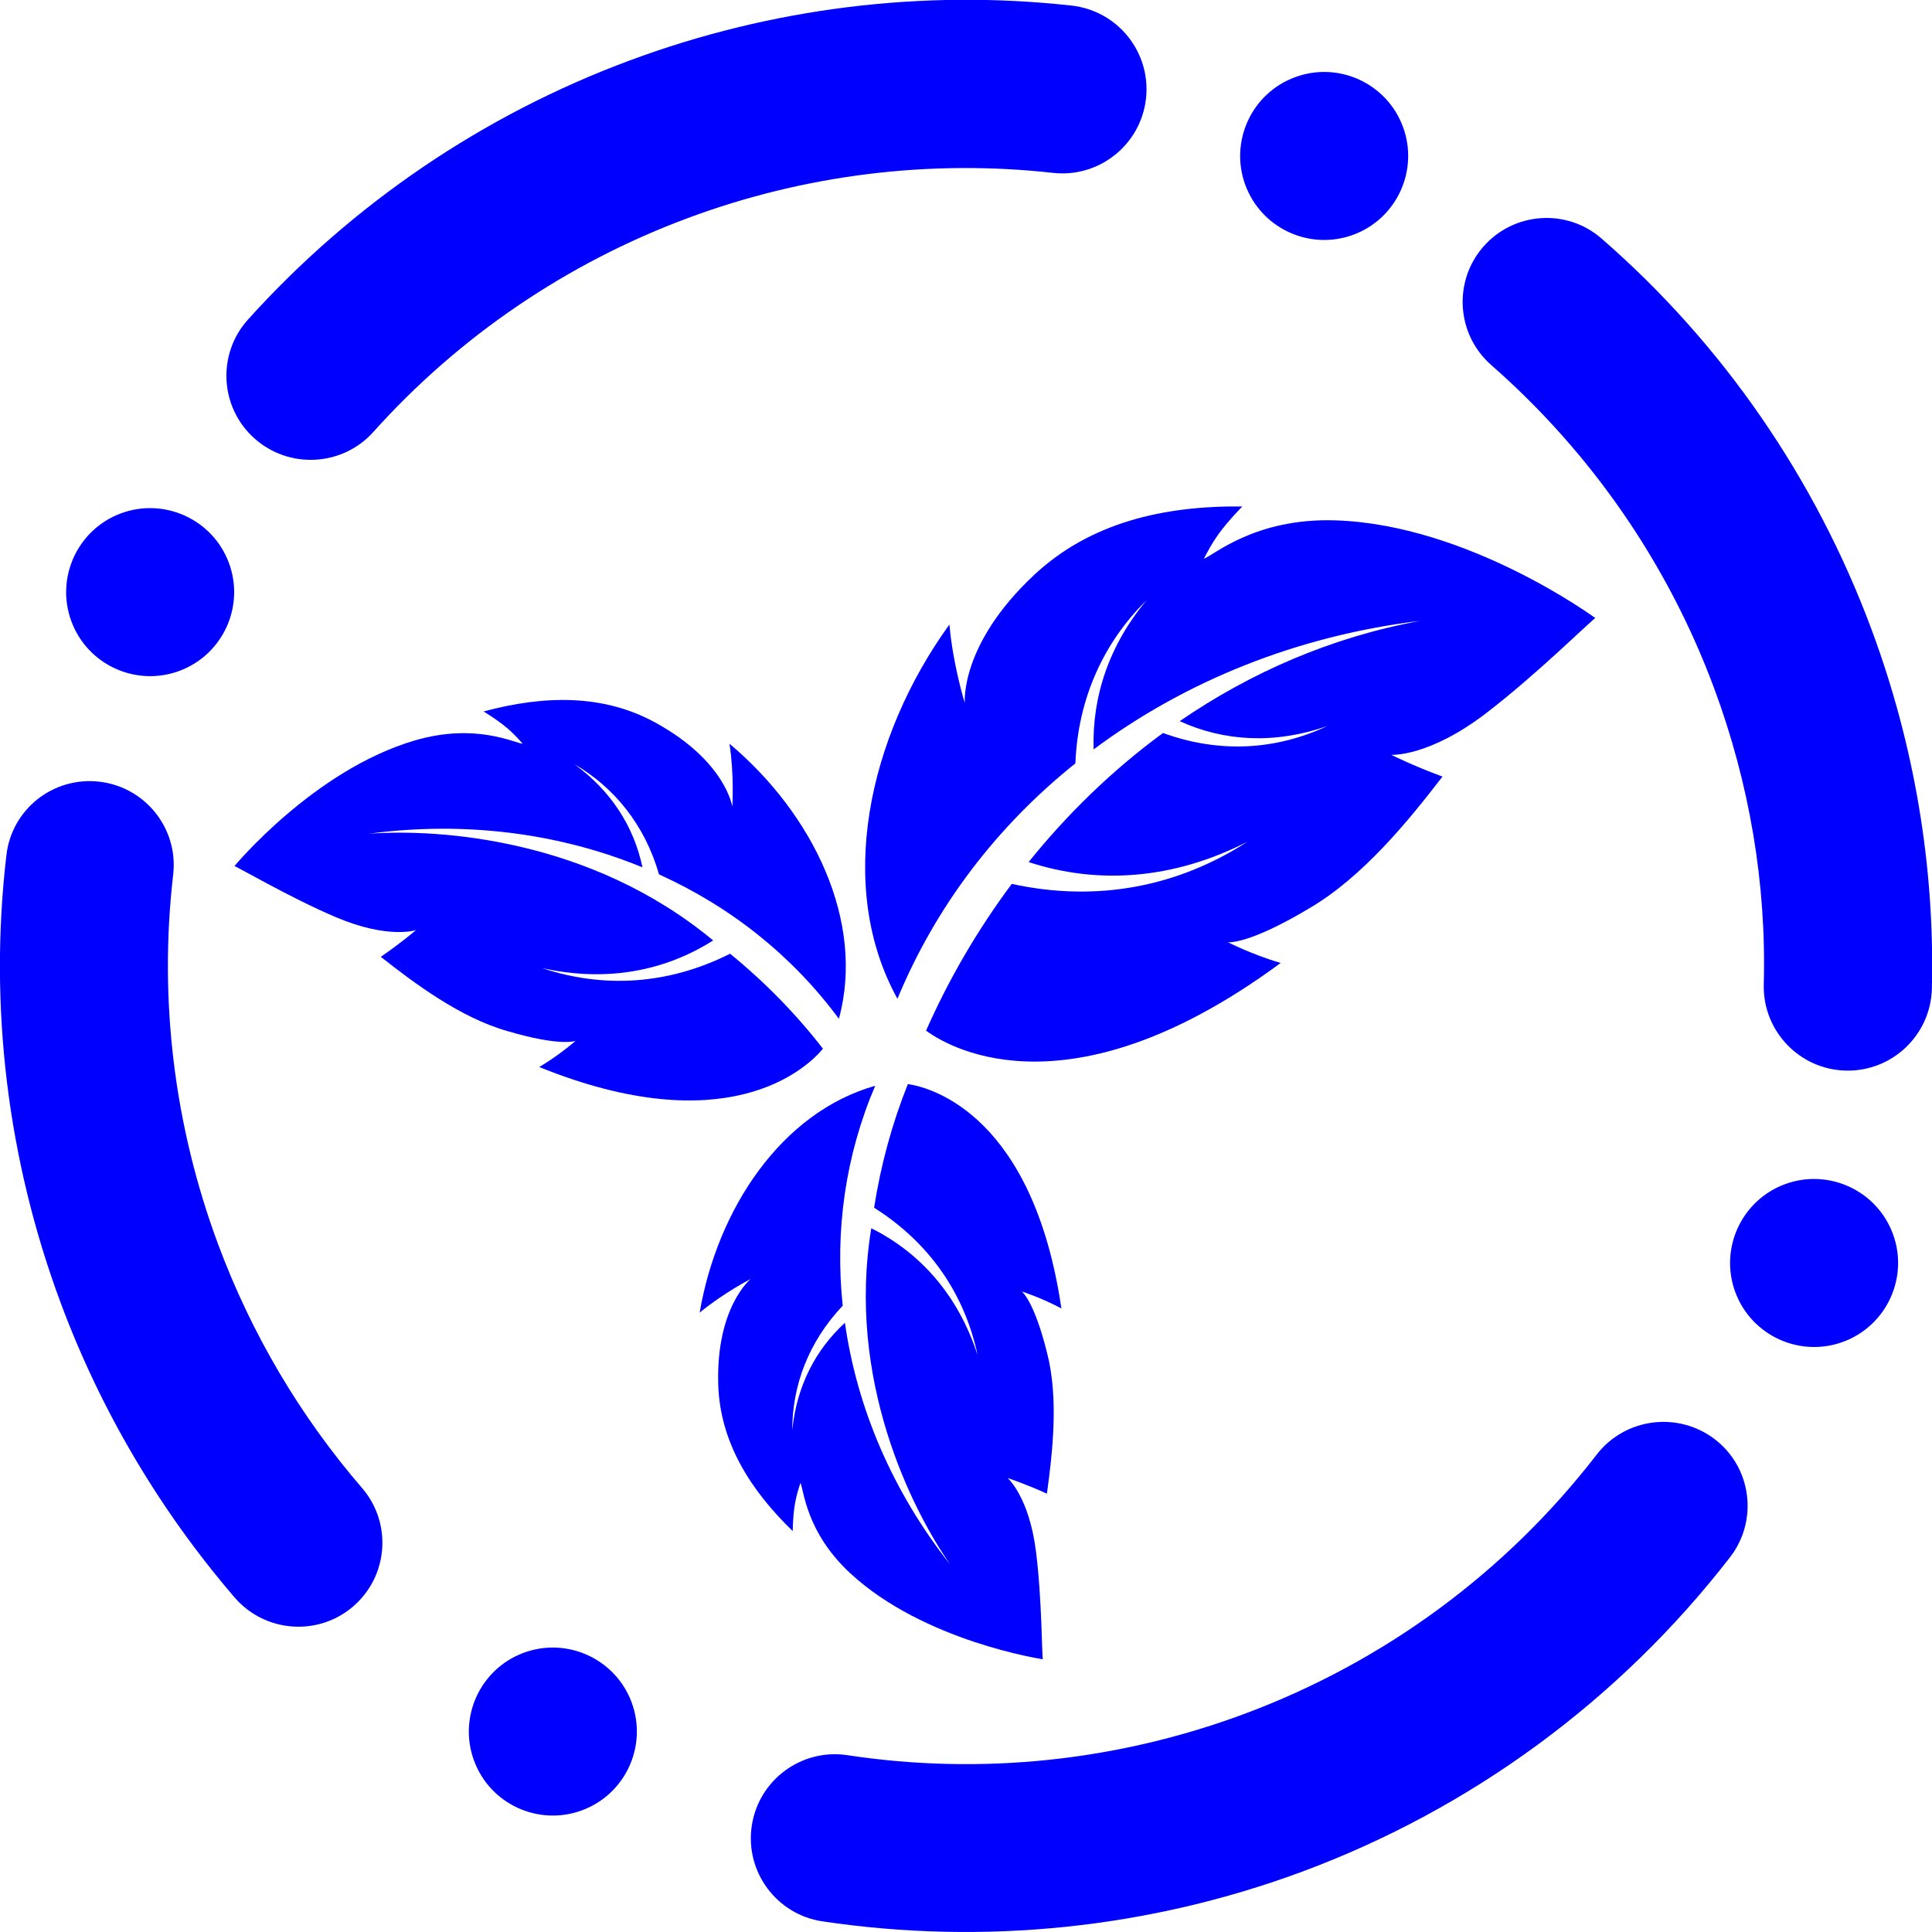 <?xml version="1.0" encoding="UTF-8" standalone="no"?><!-- Generator: Gravit.io --><svg xmlns="http://www.w3.org/2000/svg" xmlns:xlink="http://www.w3.org/1999/xlink" style="isolation:isolate" viewBox="0 0 48 48" width="48pt" height="48pt"><linearGradient id="_lgradient_1" x1="0.4" y1="0.202" x2="0.365" y2="1.119" gradientTransform="matrix(18.144,0,0,13.792,21.494,12.582)" gradientUnits="userSpaceOnUse"><stop offset="0%" stop-opacity="1" style="stop-color:rgb(0,0,255)"/><stop offset="97.826%" stop-opacity="1" style="stop-color:rgb(0,0,255)"/></linearGradient><path d=" M 33.168 12.928 C 31.185 12.867 30.158 13.794 29.91 13.881 C 30.135 13.453 30.286 13.184 30.864 12.583 C 28.9 12.562 27.08 12.987 25.691 14.286 C 23.829 16.029 23.973 17.473 23.97 17.465 C 23.97 17.466 23.676 16.524 23.588 15.516 C 21.56 18.322 20.76 22.04 22.297 24.814 C 23.251 22.512 24.766 20.529 26.718 18.965 C 26.782 17.324 27.443 15.937 28.486 14.913 C 27.545 16.04 27.129 17.325 27.171 18.619 C 29.442 16.925 32.225 15.796 35.282 15.425 C 33.069 15.832 31.063 16.714 29.31 17.917 C 30.407 18.418 31.66 18.497 32.977 18.038 C 31.715 18.63 30.313 18.727 28.895 18.211 C 27.637 19.133 26.518 20.222 25.556 21.418 C 27.264 21.977 29.132 21.861 30.99 20.914 C 29.284 22.016 27.279 22.429 25.137 21.96 C 24.283 23.106 23.568 24.337 23.008 25.606 C 23.697 26.114 26.688 27.708 31.817 23.925 C 31.093 23.711 30.506 23.408 30.506 23.408 C 30.522 23.415 31.034 23.462 32.533 22.564 C 33.857 21.79 34.997 20.387 35.838 19.294 C 35.122 19.031 34.565 18.754 34.565 18.753 C 34.565 18.753 35.49 18.816 36.925 17.717 C 38.204 16.738 39.633 15.317 39.638 15.357 C 39.647 15.366 36.486 13.03 33.168 12.928 Z " fill="url(#_lgradient_1)"/><linearGradient id="_lgradient_2" x1="0" y1="0.5" x2="1" y2="0.5" gradientTransform="matrix(15.191,0,0,9.95,5.823,17.391)" gradientUnits="userSpaceOnUse"><stop offset="0%" stop-opacity="1" style="stop-color:rgb(0,0,255)"/><stop offset="98.696%" stop-opacity="1" style="stop-color:rgb(0,0,255)"/></linearGradient><path d=" M 10.317 18.393 C 11.822 17.956 12.78 18.461 12.986 18.477 C 12.734 18.196 12.568 18.02 12.015 17.676 C 13.512 17.273 14.983 17.238 16.287 17.955 C 18.035 18.916 18.193 20.045 18.195 20.039 C 18.195 20.04 18.244 19.264 18.124 18.478 C 20.197 20.218 21.501 22.894 20.842 25.311 C 19.684 23.745 18.157 22.531 16.373 21.724 C 16.018 20.486 15.255 19.559 14.267 18.984 C 15.196 19.657 15.753 20.554 15.962 21.549 C 13.911 20.705 11.572 20.393 9.166 20.713 C 10.934 20.587 14.679 20.843 17.718 23.365 C 16.517 24.127 15.067 24.407 13.469 24.052 C 14.979 24.555 16.589 24.475 18.139 23.695 C 19.006 24.401 19.782 25.198 20.446 26.055 C 20.014 26.578 18.024 28.382 13.398 26.51 C 13.912 26.204 14.304 25.857 14.304 25.857 C 14.293 25.866 13.91 26.003 12.597 25.614 C 11.44 25.284 10.308 24.439 9.461 23.772 C 9.959 23.43 10.334 23.11 10.334 23.109 C 10.334 23.109 9.639 23.339 8.337 22.784 C 7.176 22.29 5.819 21.488 5.823 21.52 C 5.818 21.528 7.8 19.125 10.317 18.393" fill="url(#_lgradient_2)"/><linearGradient id="_lgradient_3" x1="0" y1="0.5" x2="1" y2="0.5" gradientTransform="matrix(8.986,0,0,14.291,17.383,26.933)" gradientUnits="userSpaceOnUse"><stop offset="0%" stop-opacity="1" style="stop-color:rgb(0,0,255)"/><stop offset="98.261%" stop-opacity="1" style="stop-color:rgb(0,0,255)"/></linearGradient><path d=" M 21.117 39.08 C 20.02 38.059 19.973 37.019 19.887 36.841 C 19.776 37.189 19.71 37.412 19.694 38.039 C 18.629 37.007 17.883 35.814 17.844 34.384 C 17.791 32.467 18.654 31.775 18.648 31.777 C 18.648 31.777 17.978 32.122 17.383 32.612 C 17.821 30.041 19.412 27.636 21.744 26.976 C 21.005 28.708 20.74 30.569 20.937 32.439 C 20.08 33.347 19.681 34.436 19.684 35.535 C 19.791 34.435 20.266 33.531 20.992 32.864 C 21.29 34.972 22.17 37.052 23.609 38.874 C 22.643 37.481 21.03 34.271 21.647 30.515 C 22.867 31.126 23.807 32.179 24.289 33.671 C 23.973 32.178 23.122 30.893 21.717 30.005 C 21.882 28.941 22.167 27.905 22.556 26.933 C 23.202 27.028 25.673 27.769 26.37 32.508 C 25.865 32.237 25.385 32.086 25.385 32.087 C 25.397 32.091 25.698 32.338 26.014 33.612 C 26.304 34.728 26.153 36.081 26.01 37.109 C 25.483 36.869 25.034 36.721 25.034 36.721 C 25.033 36.721 25.563 37.179 25.736 38.526 C 25.891 39.728 25.886 41.243 25.91 41.224 C 25.919 41.224 22.954 40.788 21.117 39.08" fill="url(#_lgradient_3)"/><linearGradient id="_lgradient_4" x1="0" y1="0.5" x2="1" y2="0.5" gradientTransform="matrix(57.947,-23.806,23.806,57.947,-16.875,6.927)" gradientUnits="userSpaceOnUse"><stop offset="0%" stop-opacity="1" style="stop-color:rgb(0,0,255)"/><stop offset="50.417%" stop-opacity="1" style="stop-color:rgb(0,0,255)"/><stop offset="97.917%" stop-opacity="1" style="stop-color:rgb(0,0,255)"/></linearGradient><path d=" M 39.674 36.133 L 39.674 36.133 C 40.381 35.225 41.695 35.059 42.608 35.761 L 42.608 35.761 C 43.52 36.463 43.688 37.775 42.983 38.688 L 42.983 38.688 C 40.237 42.235 36.556 44.939 32.359 46.498 C 28.554 47.911 24.448 48.335 20.429 47.735 L 20.429 47.735 C 19.29 47.563 18.505 46.497 18.678 45.358 L 18.678 45.358 C 18.851 44.219 19.916 43.434 21.055 43.607 L 21.055 43.607 C 24.371 44.111 27.756 43.755 30.906 42.585 C 34.378 41.295 37.413 39.066 39.674 36.133 L 39.674 36.133 L 39.674 36.133 L 39.674 36.133 L 39.674 36.133 L 39.674 36.133 L 39.674 36.133 Z  M 37.057 9.076 L 37.057 9.076 C 36.186 8.318 36.095 6.998 36.853 6.129 L 36.853 6.129 C 37.612 5.261 38.931 5.172 39.796 5.932 L 39.796 5.932 C 42.808 8.553 45.107 11.896 46.499 15.642 C 47.56 18.498 48.072 21.525 47.997 24.559 L 47.997 24.559 C 47.97 25.711 47.013 26.625 45.861 26.599 L 45.861 26.599 C 44.708 26.573 43.794 25.615 43.82 24.463 L 43.82 24.463 C 43.89 21.954 43.462 19.453 42.586 17.096 C 41.438 14.005 39.535 11.25 37.057 9.076 L 37.057 9.076 L 37.057 9.076 L 37.057 9.076 L 37.057 9.076 L 37.057 9.076 L 37.057 9.076 Z  M 9.268 10.74 L 9.268 10.74 C 8.497 11.591 7.175 11.658 6.318 10.889 L 6.318 10.889 C 5.461 10.12 5.389 8.8 6.158 7.943 L 6.158 7.943 C 8.751 5.065 12.004 2.855 15.643 1.503 C 19.145 0.202 22.909 -0.273 26.624 0.139 L 26.624 0.139 C 27.771 0.266 28.599 1.3 28.472 2.447 L 28.472 2.447 C 28.345 3.594 27.311 4.422 26.164 4.295 L 26.164 4.295 C 23.099 3.954 19.992 4.34 17.096 5.415 C 14.094 6.531 11.408 8.352 9.268 10.74 L 9.268 10.74 L 9.268 10.74 L 9.268 10.74 L 9.268 10.74 L 9.268 10.74 Z  M 8.993 36.967 L 8.993 36.967 C 9.746 37.837 9.65 39.154 8.778 39.908 L 8.778 39.908 C 7.906 40.662 6.585 40.564 5.83 39.69 L 5.83 39.69 C 3.967 37.521 2.499 35.039 1.504 32.359 C 0.188 28.818 -0.281 25.007 0.159 21.248 L 0.159 21.248 C 0.288 20.106 1.323 19.288 2.469 19.421 L 2.469 19.421 C 3.615 19.554 4.437 20.591 4.302 21.734 L 4.302 21.734 C 3.942 24.84 4.33 27.98 5.416 30.905 C 6.241 33.125 7.446 35.171 8.993 36.967 L 8.993 36.967 L 8.993 36.967 L 8.993 36.967 L 8.993 36.967 Z  M 34.855 3.148 C 35.256 4.228 34.705 5.43 33.626 5.831 C 32.546 6.232 31.344 5.681 30.942 4.602 C 30.541 3.522 31.092 2.32 32.172 1.919 C 33.252 1.517 34.454 2.068 34.855 3.148 L 34.855 3.148 L 34.855 3.148 L 34.855 3.148 Z  M 15.692 42.293 C 16.093 43.373 15.542 44.575 14.462 44.976 C 13.382 45.377 12.18 44.827 11.779 43.747 C 11.378 42.667 11.929 41.465 13.008 41.064 C 14.088 40.663 15.29 41.214 15.692 42.293 L 15.692 42.293 L 15.692 42.293 Z  M 47.027 30.652 C 46.626 29.572 45.423 29.021 44.344 29.422 C 43.264 29.823 42.713 31.026 43.114 32.105 C 43.515 33.185 44.718 33.736 45.797 33.335 C 46.877 32.934 47.428 31.731 47.027 30.652 L 47.027 30.652 Z  M 5.687 13.985 C 5.285 12.905 4.083 12.354 3.003 12.755 C 1.924 13.156 1.373 14.359 1.774 15.438 C 2.175 16.518 3.377 17.069 4.457 16.668 C 5.537 16.267 6.088 15.064 5.687 13.985 Z " fill-rule="evenodd" fill="url(#_lgradient_4)"/></svg>